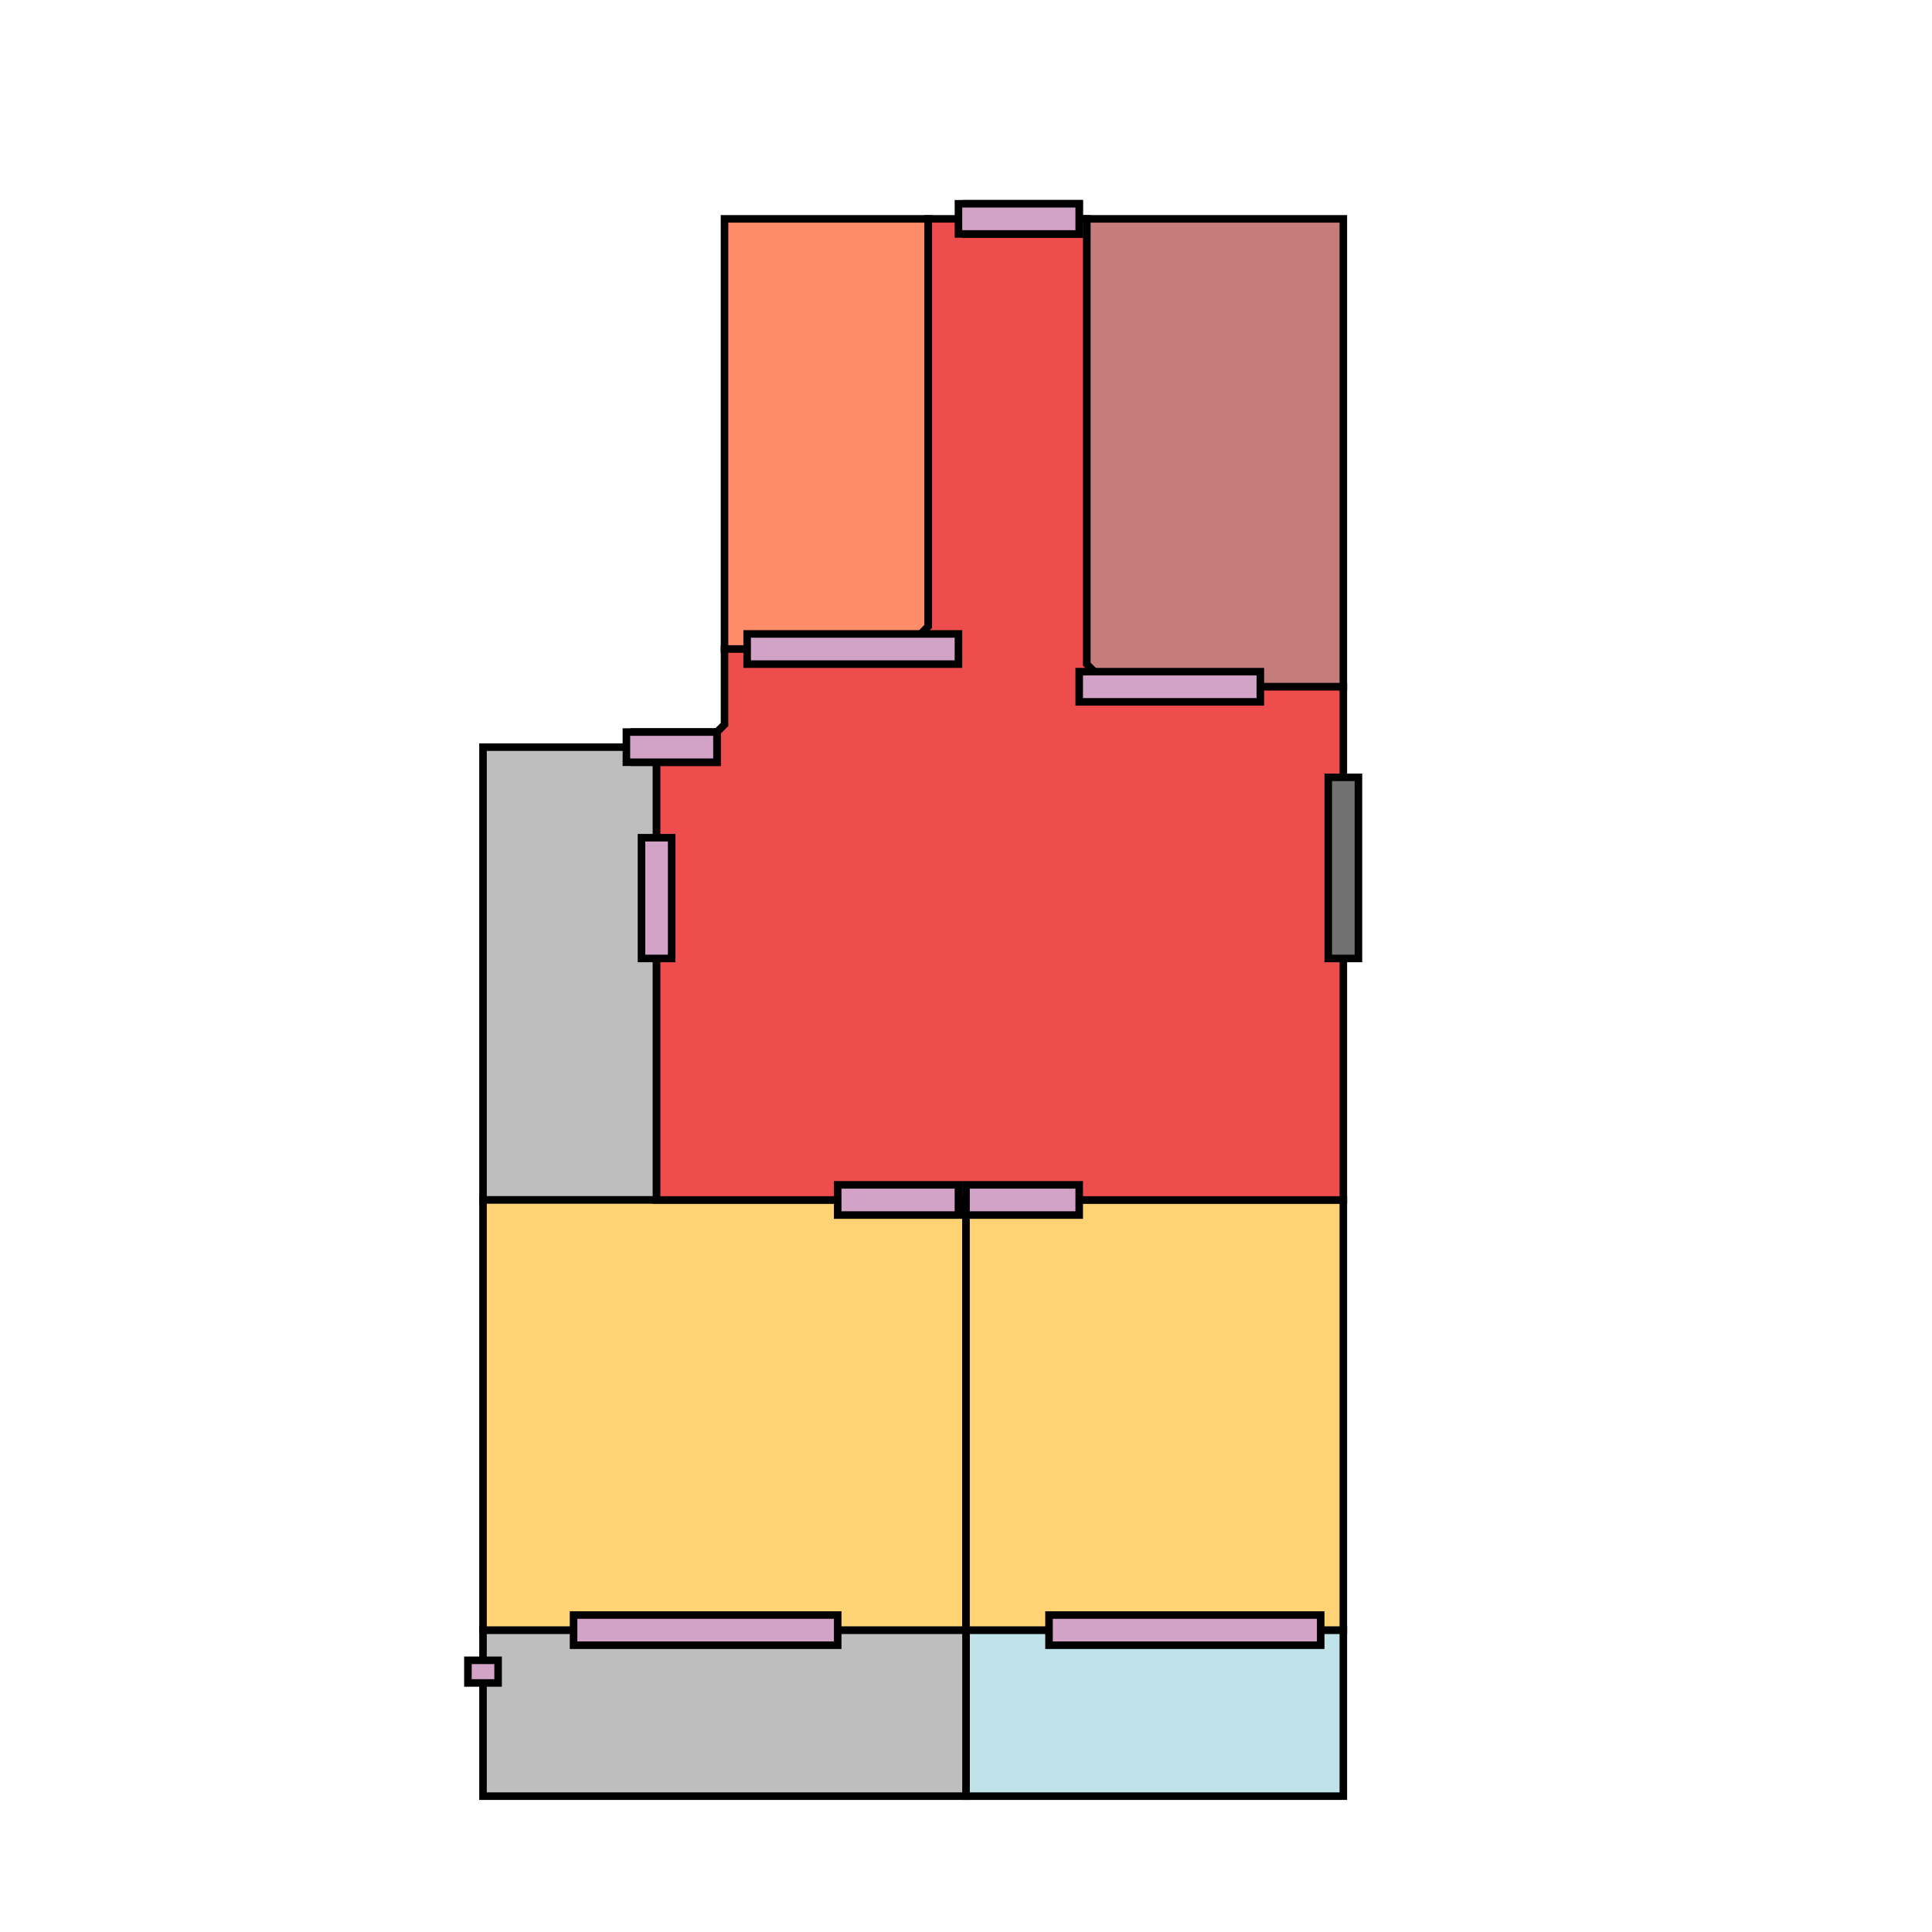 <?xml version="1.0" encoding="utf-8" ?>
<svg baseProfile="full" height="256" version="1.1" width="256" xmlns="http://www.w3.org/2000/svg" xmlns:ev="http://www.w3.org/2001/xml-events" xmlns:xlink="http://www.w3.org/1999/xlink"><defs /><polygon fill="#BFE3E8" points="128,216 128,238 178,238 178,216" stroke="rgb(0%,0%,0%)" /><polygon fill="#BEBEBE" points="64,99 64,159 87,159 87,99" stroke="rgb(0%,0%,0%)" /><polygon fill="#FF8C69" points="96,29 96,86 123,86 123,29" stroke="rgb(0%,0%,0%)" /><polygon fill="#BEBEBE" points="64,216 64,238 128,238 128,216" stroke="rgb(0%,0%,0%)" /><polygon fill="#C67C7B" points="144,29 144,91 178,91 178,29" stroke="rgb(0%,0%,0%)" /><polygon fill="#FFD274" points="64,159 64,216 128,216 128,159" stroke="rgb(0%,0%,0%)" /><polygon fill="#FFD274" points="128,159 128,216 178,216 178,159" stroke="rgb(0%,0%,0%)" /><polygon fill="#EE4D4D" points="123,29 123,83 120,86 96,86 96,96 93,99 87,99 87,159 178,159 178,91 147,91 144,88 144,29" stroke="rgb(0%,0%,0%)" /><polygon fill="#D3A2C7" points="139,214 139,218 175,218 175,214" stroke="rgb(0%,0%,0%)" /><polygon fill="#D3A2C7" points="128,31 128,27 143,27 143,31" stroke="rgb(0%,0%,0%)" /><polygon fill="#D3A2C7" points="76,214 76,218 111,218 111,214" stroke="rgb(0%,0%,0%)" /><polygon fill="#D3A2C7" points="66,220 66,223 62,223 62,220" stroke="rgb(0%,0%,0%)" /><polygon fill="#D3A2C7" points="127,31 127,27 143,27 143,31" stroke="rgb(0%,0%,0%)" /><polygon fill="#D3A2C7" points="143,93 143,89 167,89 167,93" stroke="rgb(0%,0%,0%)" /><polygon fill="#D3A2C7" points="99,88 99,84 127,84 127,88" stroke="rgb(0%,0%,0%)" /><polygon fill="#D3A2C7" points="89,111 89,127 85,127 85,111" stroke="rgb(0%,0%,0%)" /><polygon fill="#D3A2C7" points="84,101 84,97 95,97 95,101" stroke="rgb(0%,0%,0%)" /><polygon fill="#D3A2C7" points="128,157 128,161 143,161 143,157" stroke="rgb(0%,0%,0%)" /><polygon fill="#D3A2C7" points="83,101 83,97 95,97 95,101" stroke="rgb(0%,0%,0%)" /><polygon fill="#D3A2C7" points="111,157 111,161 127,161 127,157" stroke="rgb(0%,0%,0%)" /><polygon fill="#727171" points="176,103 176,127 180,127 180,103" stroke="rgb(0%,0%,0%)" /></svg>